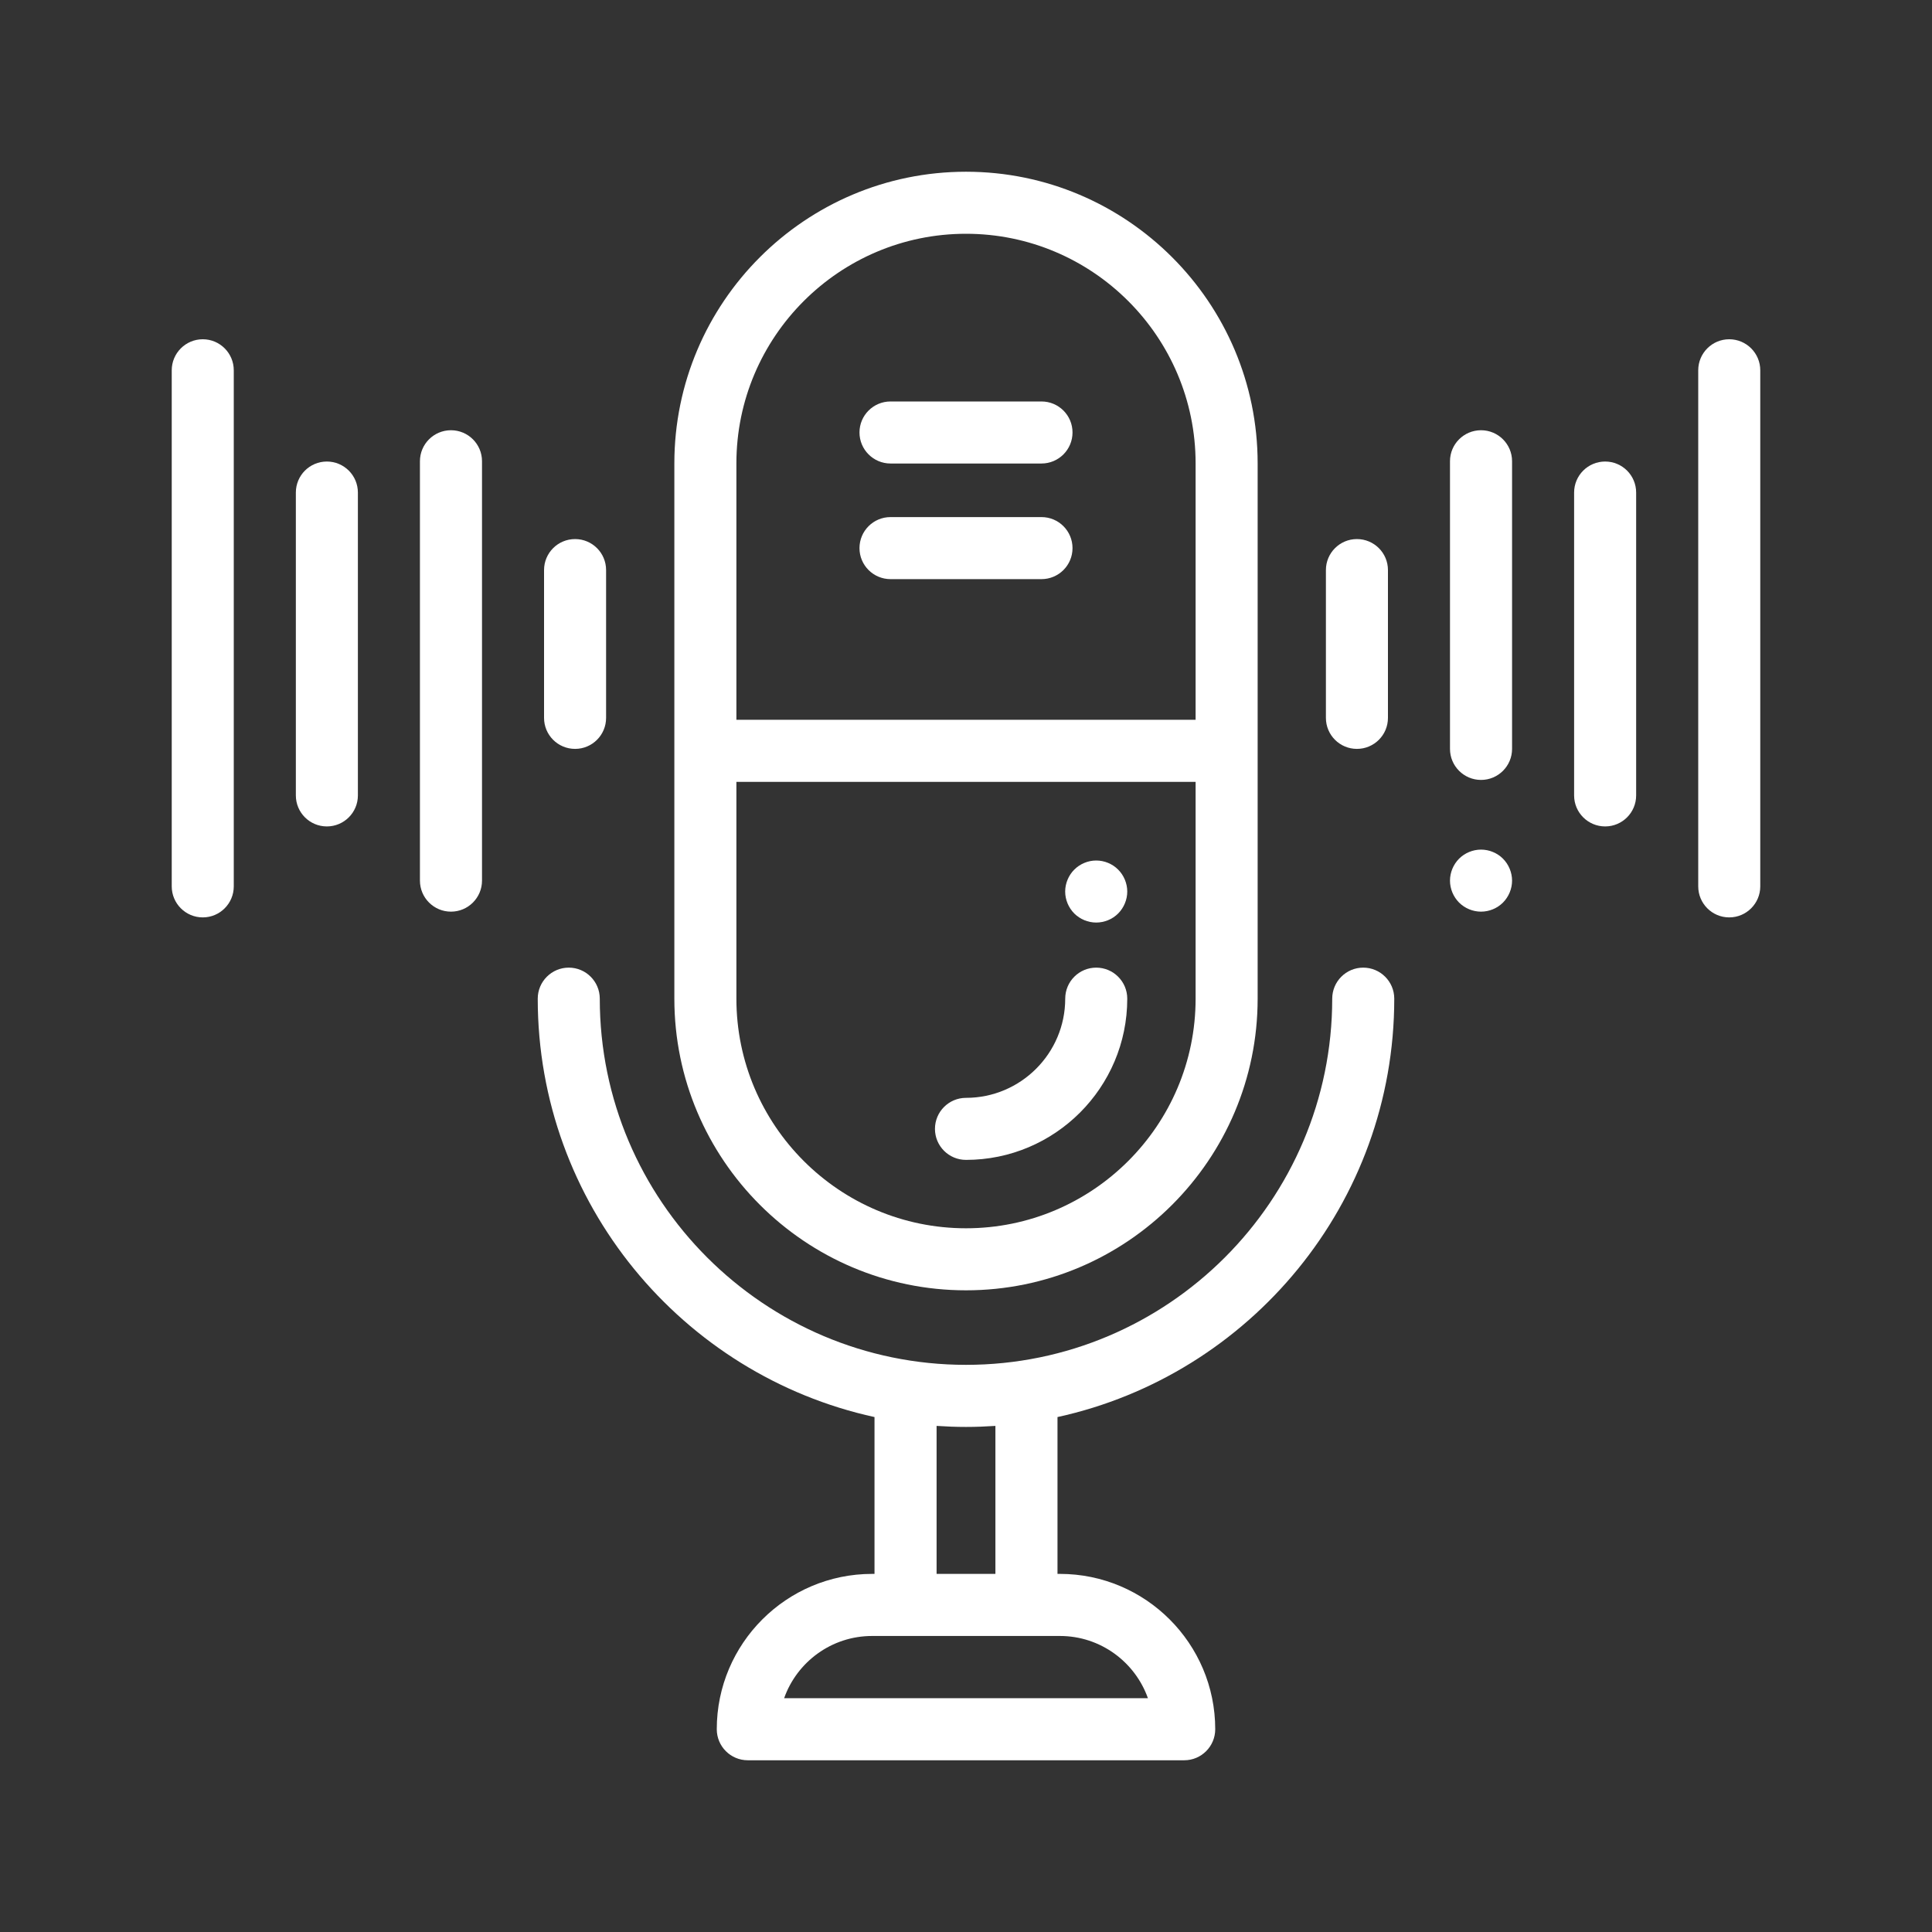 <svg width="45" height="45" viewBox="0 0 45 45" fill="none" xmlns="http://www.w3.org/2000/svg">
<rect x="0" y="0" width="45" height="45" fill="#333333" stroke="none"/>
<path d="M22.5 30.054C26.246 30.054 29.293 27.007 29.293 23.261V10.793C29.293 7.047 26.246 4 22.5 4C18.754 4 15.707 7.047 15.707 10.793V23.261C15.707 27.007 18.754 30.054 22.5 30.054ZM22.5 5.445C25.449 5.445 27.848 7.844 27.848 10.793V16.765H17.152V10.793C17.152 7.844 19.551 5.445 22.5 5.445ZM17.152 18.211H27.848V23.261C27.848 26.21 25.449 28.609 22.5 28.609C19.551 28.609 17.152 26.21 17.152 23.261V18.211Z" fill="white"/>
<path d="M20.742 13.489H24.258C24.658 13.489 24.981 13.166 24.981 12.767C24.981 12.367 24.658 12.044 24.258 12.044H20.742C20.343 12.044 20.019 12.367 20.019 12.767C20.019 13.166 20.343 13.489 20.742 13.489Z" fill="white"/>
<path d="M20.742 10.796H24.258C24.658 10.796 24.981 10.472 24.981 10.073C24.981 9.674 24.658 9.351 24.258 9.351H20.742C20.343 9.351 20.019 9.674 20.019 10.073C20.019 10.472 20.343 10.796 20.742 10.796Z" fill="white"/>
<path d="M31.752 22.538C31.353 22.538 31.03 22.862 31.03 23.261C31.03 27.964 27.203 31.79 22.5 31.79C17.797 31.79 13.97 27.964 13.97 23.261C13.97 22.862 13.647 22.538 13.248 22.538C12.849 22.538 12.525 22.862 12.525 23.261C12.525 28.03 15.89 32.027 20.369 33.006V36.659H20.313C18.318 36.659 16.695 38.282 16.695 40.277C16.695 40.676 17.018 41 17.418 41H27.583C27.982 41 28.305 40.676 28.305 40.277C28.305 38.282 26.682 36.659 24.688 36.659H24.631V33.006C29.111 32.027 32.475 28.03 32.475 23.261C32.475 22.862 32.151 22.538 31.752 22.538ZM26.737 39.554H18.264C18.562 38.711 19.368 38.105 20.313 38.105H24.688C25.632 38.105 26.438 38.711 26.737 39.554ZM23.185 36.659H21.815V33.212C22.041 33.227 22.27 33.236 22.5 33.236C22.73 33.236 22.959 33.227 23.185 33.212V36.659Z" fill="white"/>
<path d="M7.613 10.75C7.214 10.75 6.891 11.073 6.891 11.473V18.527C6.891 18.926 7.214 19.249 7.613 19.249C8.012 19.249 8.336 18.926 8.336 18.527V11.473C8.336 11.073 8.012 10.75 7.613 10.75Z" fill="white"/>
<path d="M13.395 17.443C13.794 17.443 14.117 17.12 14.117 16.721V13.278C14.117 12.879 13.794 12.556 13.395 12.556C12.995 12.556 12.672 12.879 12.672 13.278V16.721C12.672 17.12 12.995 17.443 13.395 17.443Z" fill="white"/>
<path d="M4.723 7.902C4.324 7.902 4 8.226 4 8.625V20.645C4 21.044 4.324 21.368 4.723 21.368C5.122 21.368 5.445 21.044 5.445 20.645V8.625C5.445 8.226 5.122 7.902 4.723 7.902Z" fill="white"/>
<path d="M10.504 10.021C10.105 10.021 9.781 10.344 9.781 10.743V20.511C9.781 20.91 10.105 21.234 10.504 21.234C10.903 21.234 11.227 20.91 11.227 20.511V10.743C11.227 10.344 10.903 10.021 10.504 10.021Z" fill="white"/>
<path d="M37.387 10.75C36.988 10.75 36.664 11.073 36.664 11.473V18.527C36.664 18.926 36.988 19.249 37.387 19.249C37.786 19.249 38.109 18.926 38.109 18.527V11.473C38.109 11.073 37.786 10.75 37.387 10.75Z" fill="white"/>
<path d="M31.605 17.443C32.005 17.443 32.328 17.12 32.328 16.721V13.278C32.328 12.879 32.005 12.556 31.605 12.556C31.206 12.556 30.883 12.879 30.883 13.278V16.721C30.883 17.12 31.206 17.443 31.605 17.443Z" fill="white"/>
<path d="M40.277 7.902C39.878 7.902 39.555 8.226 39.555 8.625V20.645C39.555 21.044 39.878 21.368 40.277 21.368C40.676 21.368 41 21.044 41 20.645V8.625C41 8.226 40.676 7.902 40.277 7.902Z" fill="white"/>
<path d="M34.496 19.789C34.306 19.789 34.12 19.866 33.985 20C33.851 20.135 33.773 20.321 33.773 20.512C33.773 20.702 33.851 20.888 33.985 21.023C34.12 21.157 34.306 21.234 34.496 21.234C34.686 21.234 34.873 21.157 35.007 21.023C35.141 20.888 35.219 20.702 35.219 20.512C35.219 20.321 35.141 20.135 35.007 20C34.873 19.866 34.686 19.789 34.496 19.789Z" fill="white"/>
<path d="M34.496 10.021C34.097 10.021 33.773 10.344 33.773 10.743V17.443C33.773 17.842 34.097 18.166 34.496 18.166C34.895 18.166 35.219 17.842 35.219 17.443V10.743C35.219 10.344 34.895 10.021 34.496 10.021Z" fill="white"/>
<path d="M22.5 27.016C24.571 27.016 26.256 25.332 26.256 23.261C26.256 22.862 25.932 22.538 25.533 22.538C25.134 22.538 24.811 22.862 24.811 23.261C24.811 24.534 23.774 25.571 22.5 25.571C22.101 25.571 21.777 25.895 21.777 26.294C21.777 26.693 22.101 27.016 22.5 27.016Z" fill="white"/>
<path d="M25.533 21.488C25.723 21.488 25.91 21.411 26.044 21.277C26.178 21.142 26.256 20.956 26.256 20.766C26.256 20.576 26.178 20.389 26.044 20.255C25.91 20.12 25.723 20.043 25.533 20.043C25.343 20.043 25.157 20.12 25.022 20.255C24.888 20.389 24.81 20.576 24.81 20.766C24.81 20.956 24.888 21.142 25.022 21.277C25.157 21.411 25.343 21.488 25.533 21.488Z" fill="white"/>
</svg>
